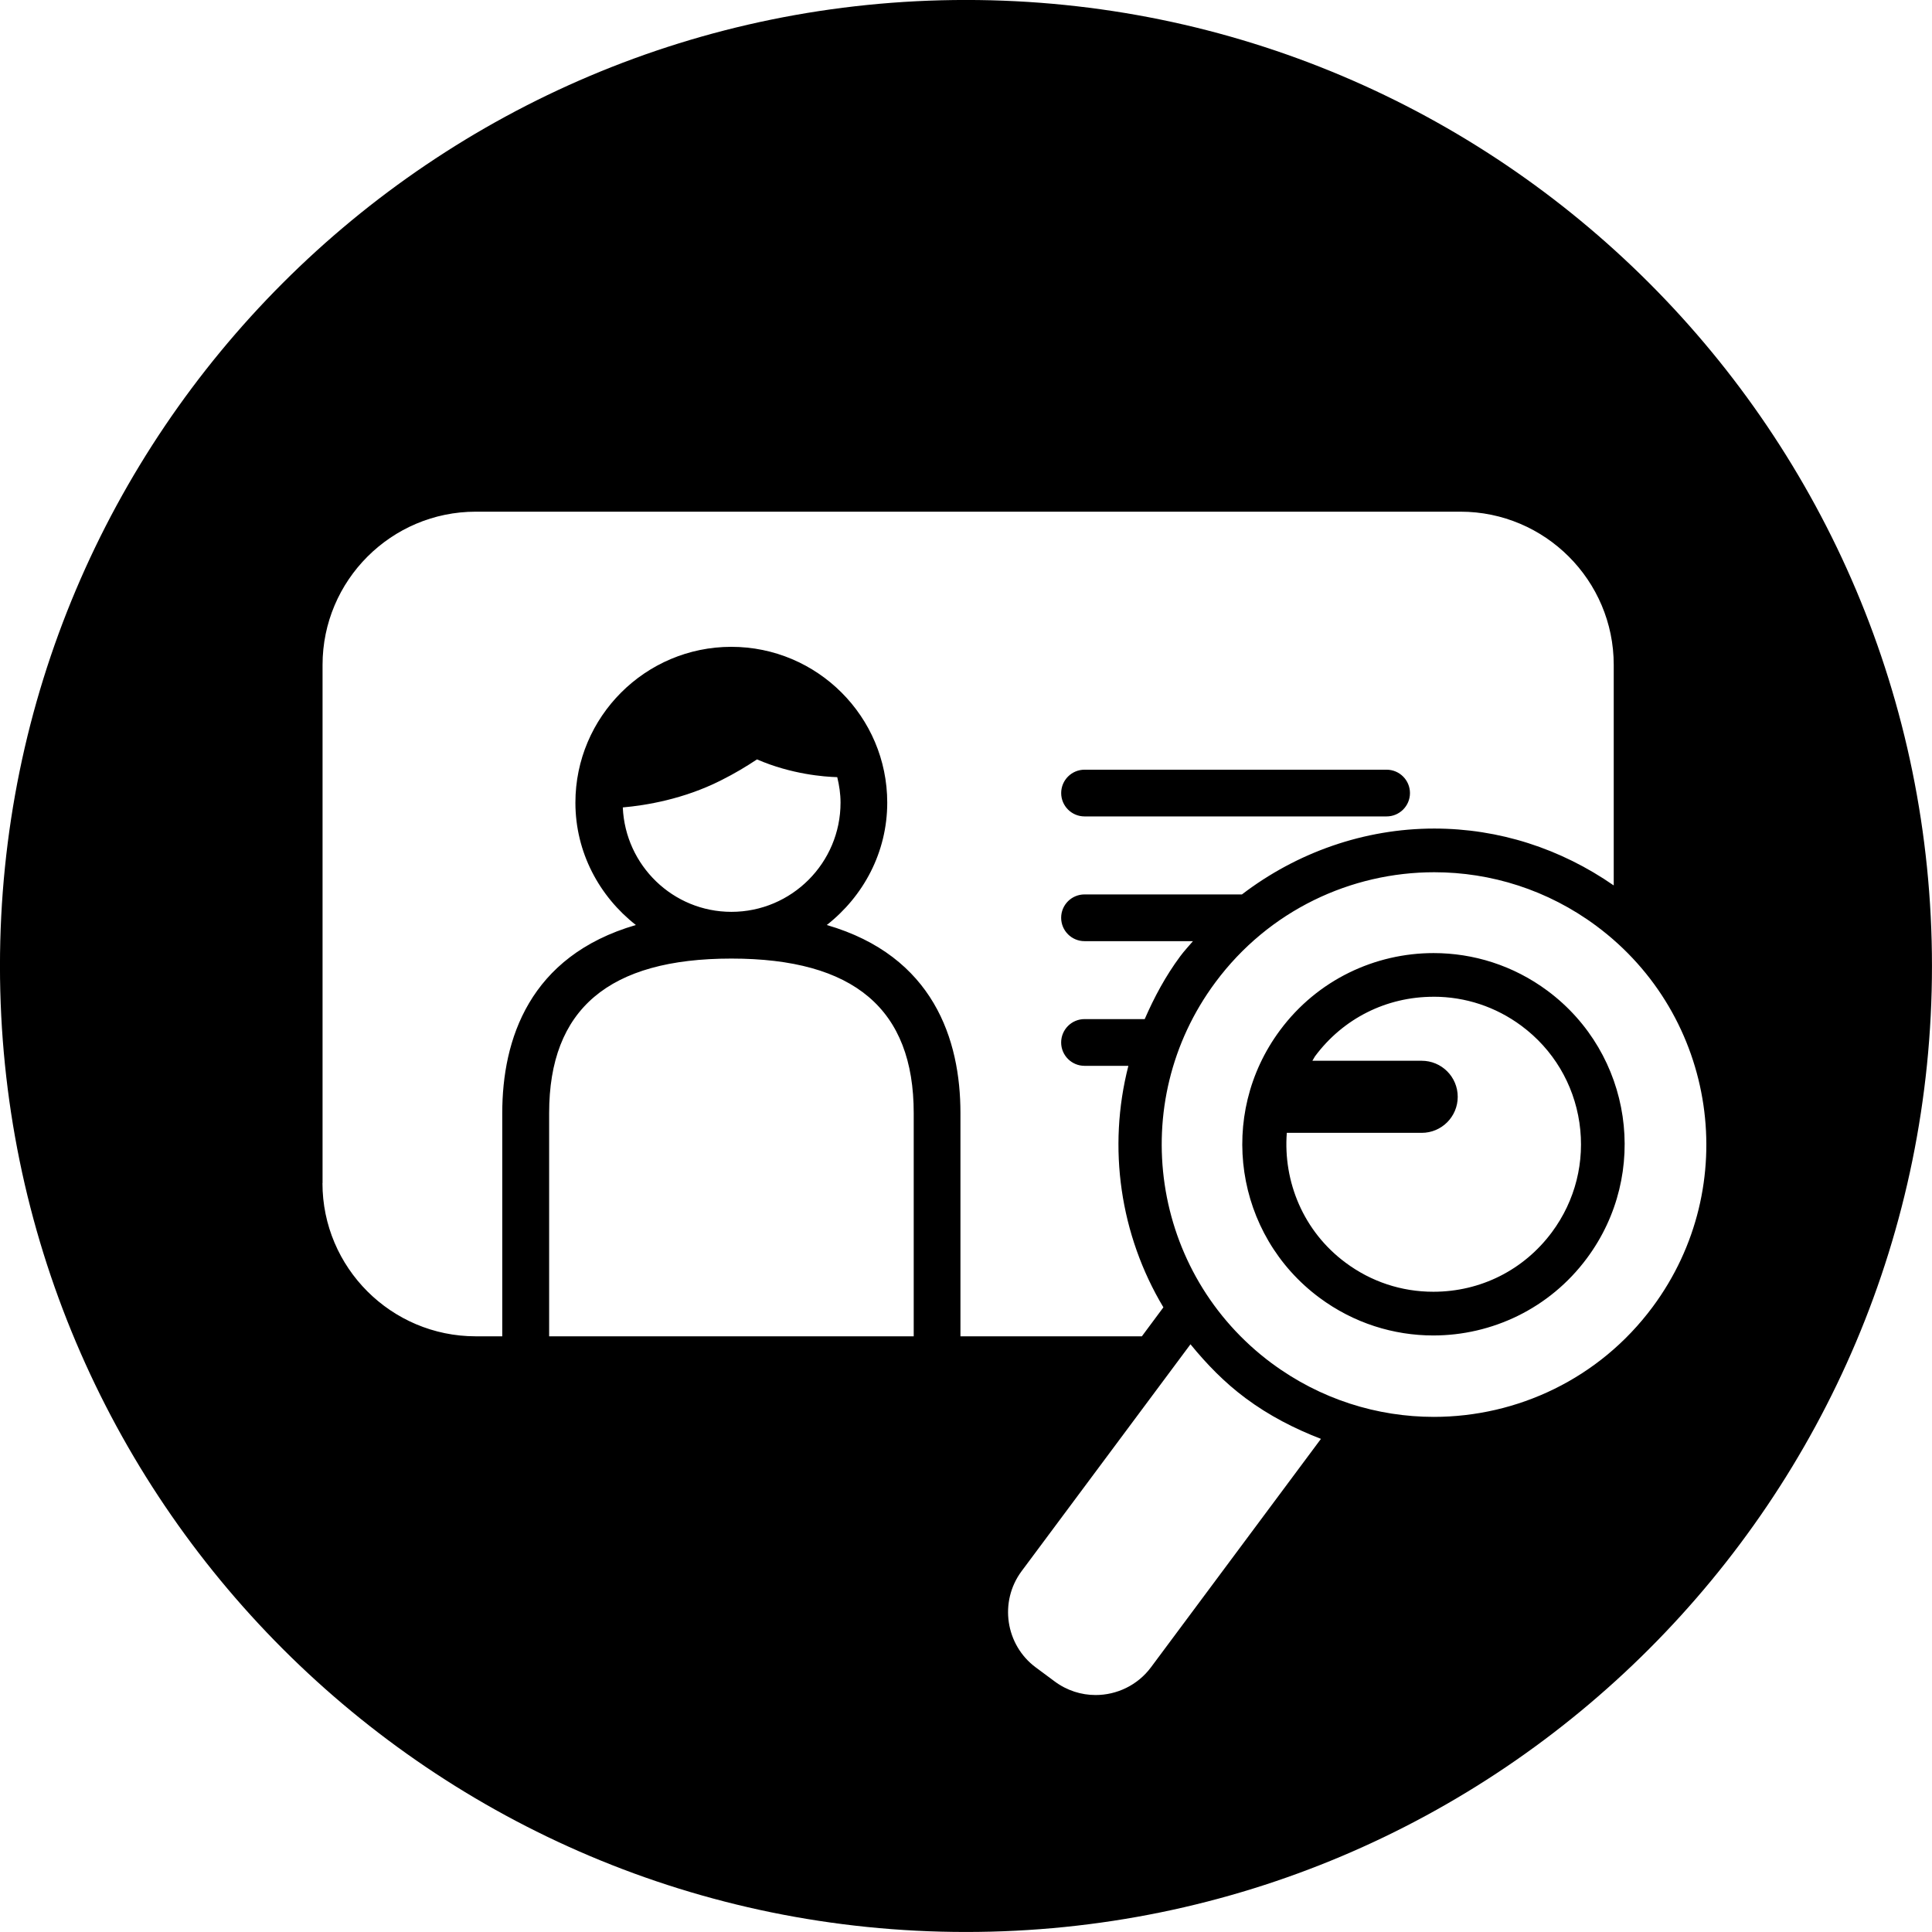<svg width="64" height="64" viewBox="0 0 64 64" xmlns="http://www.w3.org/2000/svg"><title>06013viewidcardC</title><path d="M30.268 44.268h-12.077v-7.396c0-3.444 1.976-5.118 6.037-5.118 4.064 0 6.04 1.673 6.04 5.118v7.396zm-9.637-17.521c.769-.068 2.008-.272 3.236-.888.483-.241.869-.477 1.209-.703 1.141.494 2.231.577 2.659.588.066.272.109.554.109.845 0 1.995-1.62 3.617-3.615 3.617-1.939 0-3.515-1.539-3.598-3.459zm-9.946 12.445v-17.167c0-2.799 2.278-5.075 5.077-5.075h32.618c2.799 0 5.077 2.276 5.077 5.075v7.306c-1.758-1.22-3.802-1.884-5.946-1.884-2.323 0-4.558.796-6.37 2.182h-5.214c-.428 0-.775.345-.775.773 0 .428.347.775.775.775h3.591c-.141.166-.29.324-.419.498-.49.66-.864 1.362-1.179 2.084h-1.993c-.428 0-.775.347-.775.775 0 .426.347.773.775.773h1.452c-.696 2.71-.277 5.601 1.16 8l-.713.96h-6.01v-7.396c0-2.429-.89-5.201-4.428-6.229 1.209-.947 2.003-2.403 2.003-4.053 0-2.846-2.316-5.162-5.165-5.162-2.846 0-5.165 2.316-5.165 5.162 0 1.65.794 3.106 2.003 4.053-3.536 1.028-4.426 3.8-4.426 6.229v7.396h-.879c-2.799 0-5.077-2.276-5.077-5.075zm31.441 5.967c-3.998-2.972-4.835-8.622-1.863-12.62 1.769-2.384 4.492-3.645 7.249-3.645 1.869 0 3.755.579 5.371 1.78 3.998 2.97 4.833 8.62 1.863 12.62-1.769 2.384-4.492 3.642-7.249 3.642-1.869 0-3.755-.579-5.371-1.778zm-5.833 10.991c-.473 0-.947-.147-1.354-.449l-.628-.466c-1.007-.747-1.218-2.18-.47-3.187l5.595-7.517c.532.651 1.124 1.265 1.829 1.788.773.575 1.616 1.007 2.493 1.345l-5.631 7.568c-.445.598-1.137.918-1.833.918zm9.639-30.653h-10.004c-.428 0-.775.347-.775.775 0 .426.347.773.775.773h10.004c.428 0 .775-.347.775-.773 0-.428-.347-.775-.775-.775zm1.558 7.521c1.054 0 2.061.334 2.91.964 1.047.777 1.729 1.918 1.92 3.208.189 1.292-.134 2.58-.911 3.628-.932 1.254-2.363 1.973-3.928 1.973-1.054 0-2.059-.332-2.908-.964-1.397-1.037-2.069-2.68-1.946-4.3h4.468c.66 0 1.194-.534 1.194-1.194 0-.66-.534-1.194-1.194-1.194h-3.621l.087-.147c.932-1.254 2.363-1.973 3.928-1.973zm-5.088 1.111c-2.086 2.808-1.501 6.776 1.307 8.86 1.135.843 2.459 1.25 3.772 1.25 1.935 0 3.847-.886 5.088-2.559 2.086-2.808 1.501-6.774-1.307-8.86-1.135-.843-2.459-1.248-3.772-1.248-1.935 0-3.847.883-5.088 2.557zm-10.402-34.13c-17.674 0-32.001 14.327-32.001 31.999 0 17.674 14.327 32.001 32.001 32.001 17.672 0 31.999-14.327 31.999-32.001 0-17.672-14.327-31.999-31.999-31.999z"/></svg>